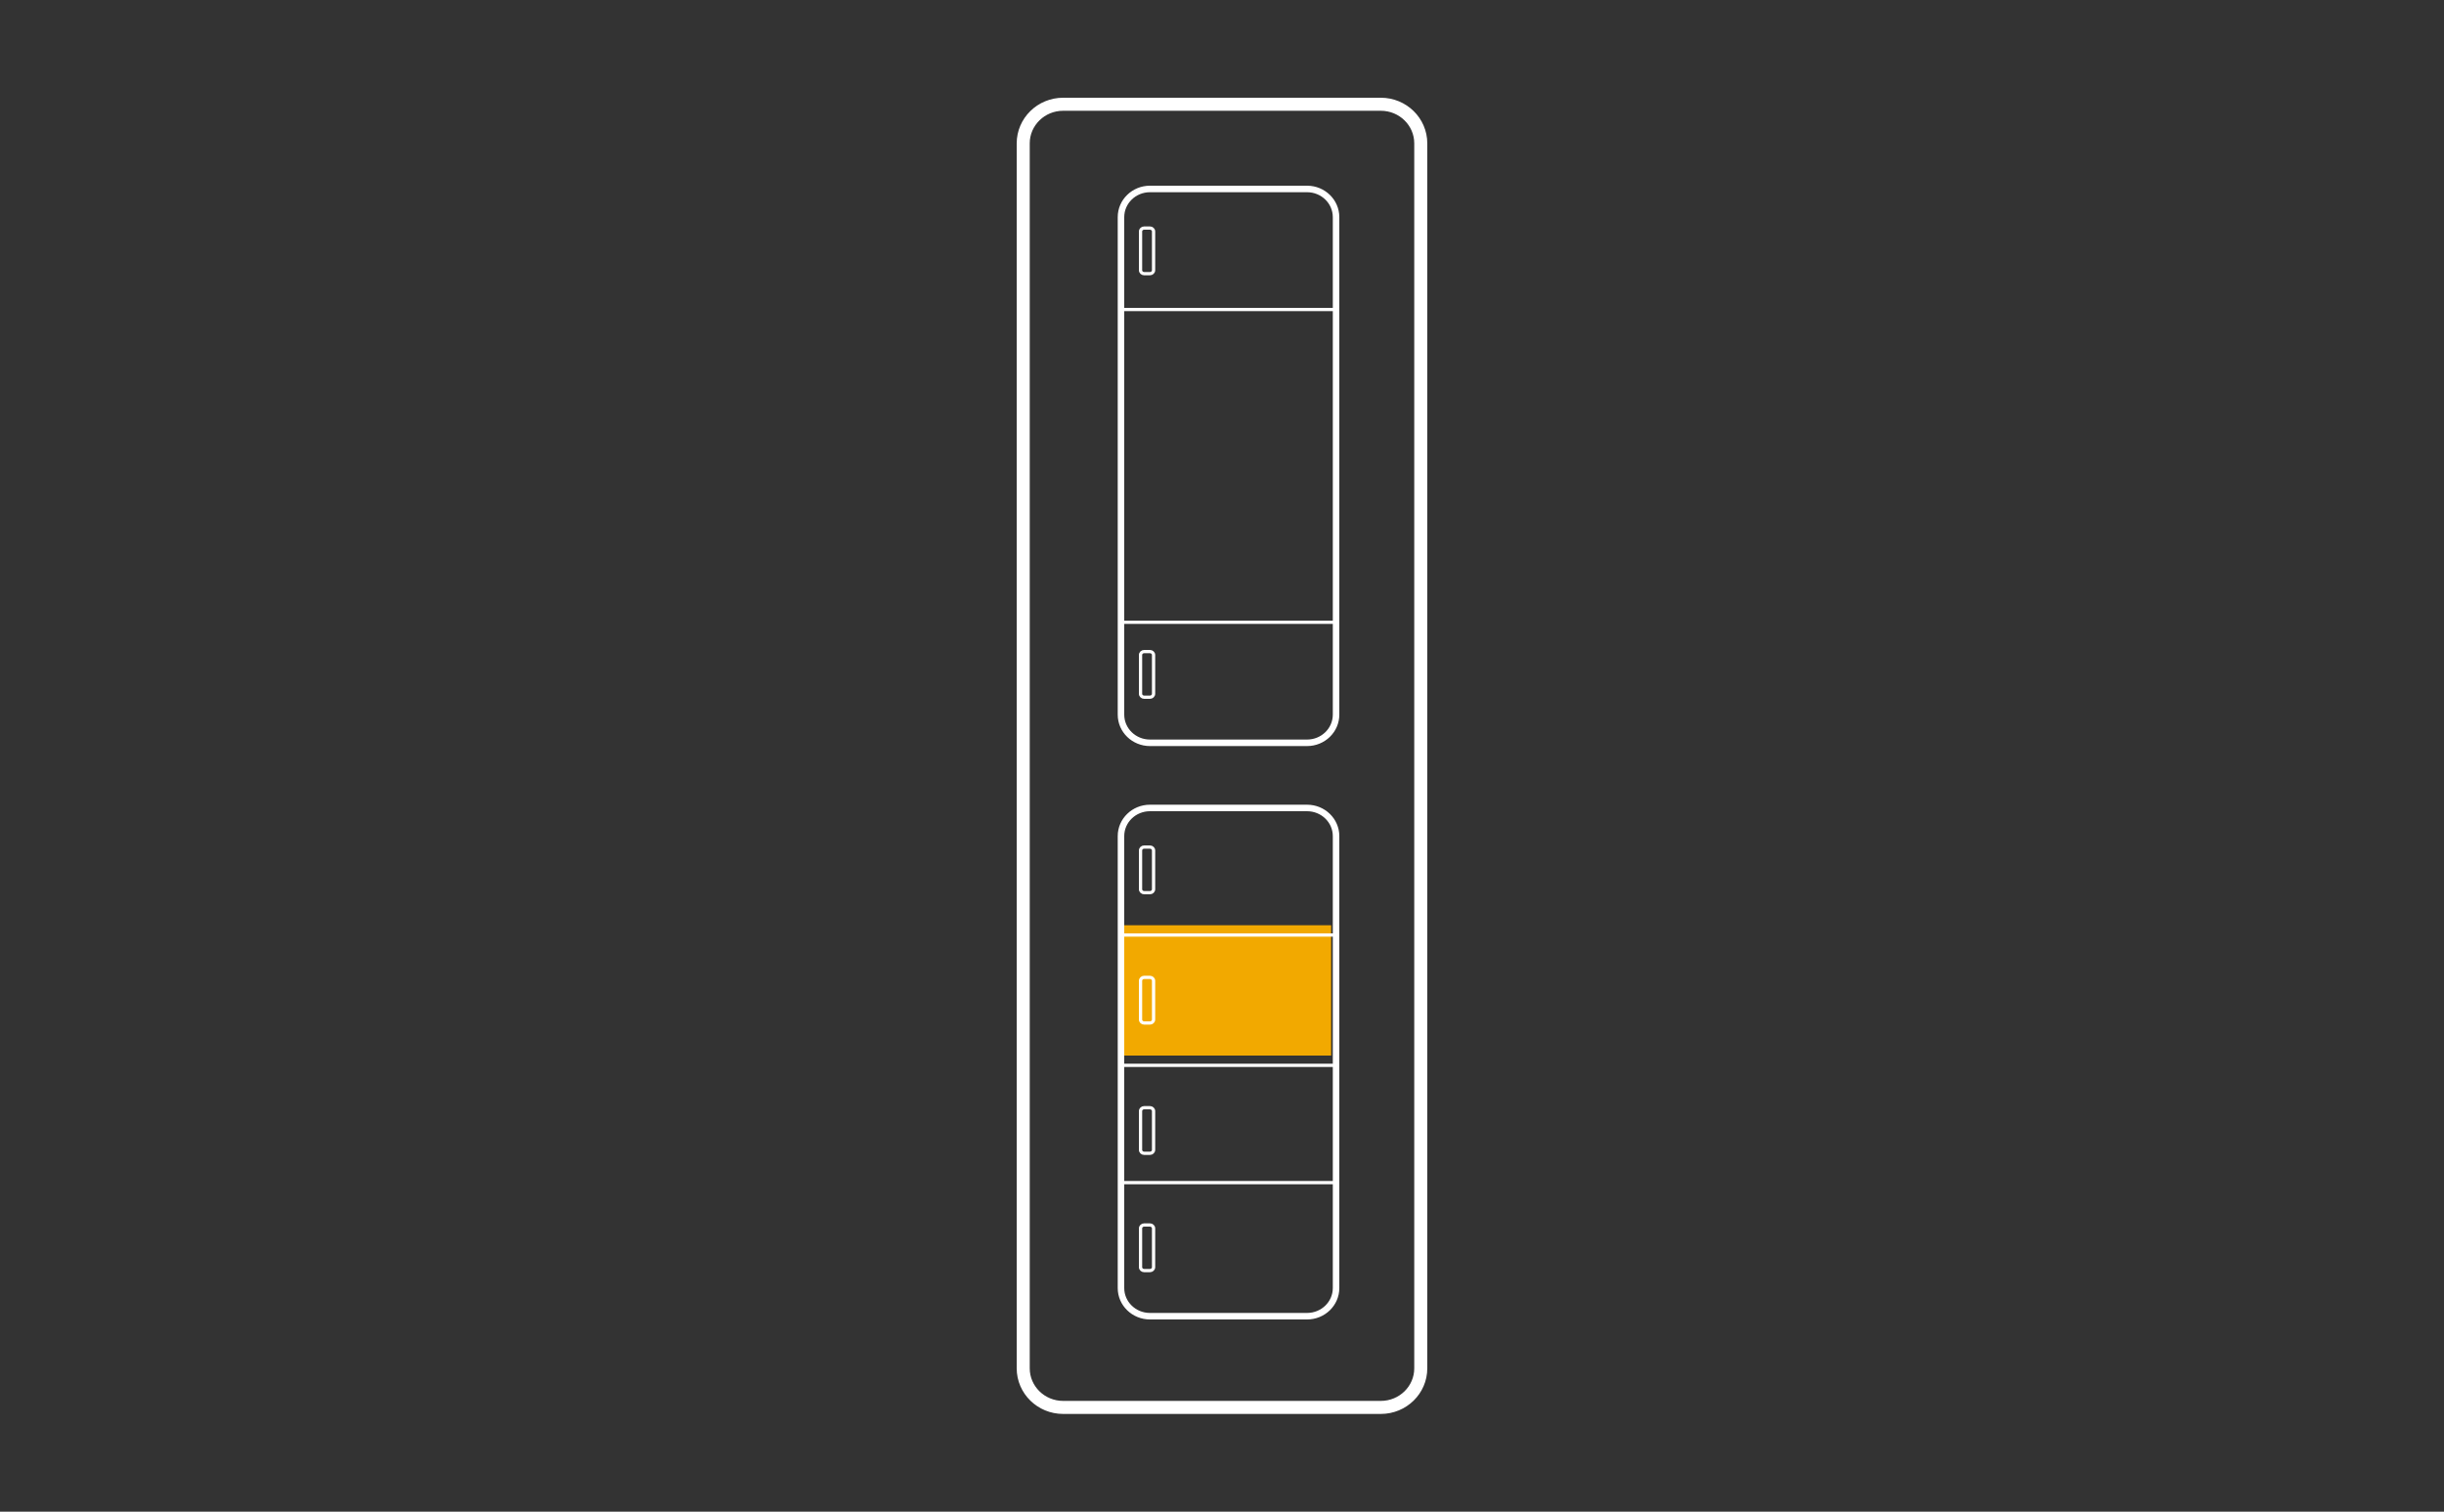 <svg xmlns="http://www.w3.org/2000/svg" width="375" height="232" viewBox="0 0 375 232">
    <rect x="0" y="0" width="375" height="232" fill="#333333" stroke="none"/>
    <g fill="none" fill-rule="evenodd">
        <g>
            <g>
                <path fill="#F2A900" d="M171.711 142H204.247V162H171.711z" transform="translate(0 -110) translate(0 110)"/>
                <g stroke="#FFF" stroke-linejoin="round">
                    <path stroke-width="2" d="M54.516 200H5.77c-3.384 0-6.127-2.688-6.127-6.003V6.003C-.356 2.688 2.387 0 5.77 0h48.745c3.384 0 6.128 2.688 6.128 6.003v187.994c0 3.315-2.744 6.003-6.128 6.003z" transform="translate(0 -110) translate(0 110) translate(157.356 16)"/>
                    <path d="M43.197 98H19.09c-2.456 0-4.446-1.935-4.446-4.323V17.324c0-2.388 1.99-4.324 4.446-4.324h24.107c2.456 0 4.447 1.936 4.447 4.324v76.353c0 2.388-1.99 4.323-4.447 4.323zM43.197 186H19.09c-2.456 0-4.446-1.933-4.446-4.316v-69.368c0-2.383 1.99-4.316 4.446-4.316h24.107c2.456 0 4.447 1.933 4.447 4.316v69.368c0 2.383-1.99 4.316-4.447 4.316z" transform="translate(0 -110) translate(0 110) translate(157.356 16)"/>
                    <path stroke-width=".5" d="M19.087 121H18.2c-.307 0-.556-.234-.556-.523v-5.954c0-.289.249-.523.556-.523h.887c.307 0 .557.234.557.523v5.954c0 .289-.25.523-.557.523zM19.087 91H18.2c-.307 0-.556-.234-.556-.523v-5.954c0-.289.249-.523.556-.523h.887c.307 0 .557.234.557.523v5.954c0 .289-.25.523-.557.523zM19.087 26H18.2c-.307 0-.556-.234-.556-.523v-5.954c0-.289.249-.523.556-.523h.887c.307 0 .557.234.557.523v5.954c0 .289-.25.523-.557.523zM14.644 127.5L47.644 127.5M19.087 141H18.2c-.307 0-.556-.234-.556-.523v-5.954c0-.289.249-.523.556-.523h.887c.307 0 .557.234.557.523v5.954c0 .289-.25.523-.557.523zM14.644 147.5L47.644 147.5M19.087 161H18.2c-.307 0-.556-.234-.556-.523v-5.954c0-.289.249-.523.556-.523h.887c.307 0 .557.234.557.523v5.954c0 .289-.25.523-.557.523zM14.644 165.5L47.644 165.5M19.087 179H18.2c-.307 0-.556-.234-.556-.523v-5.954c0-.289.249-.523.556-.523h.887c.307 0 .557.234.557.523v5.954c0 .289-.25.523-.557.523zM14.644 31.5L47.644 31.5M14.644 79.5L47.644 79.5" transform="translate(0 -110) translate(0 110) translate(157.356 16)"/>
                </g>
            </g>
        </g>
    </g>
</svg>
